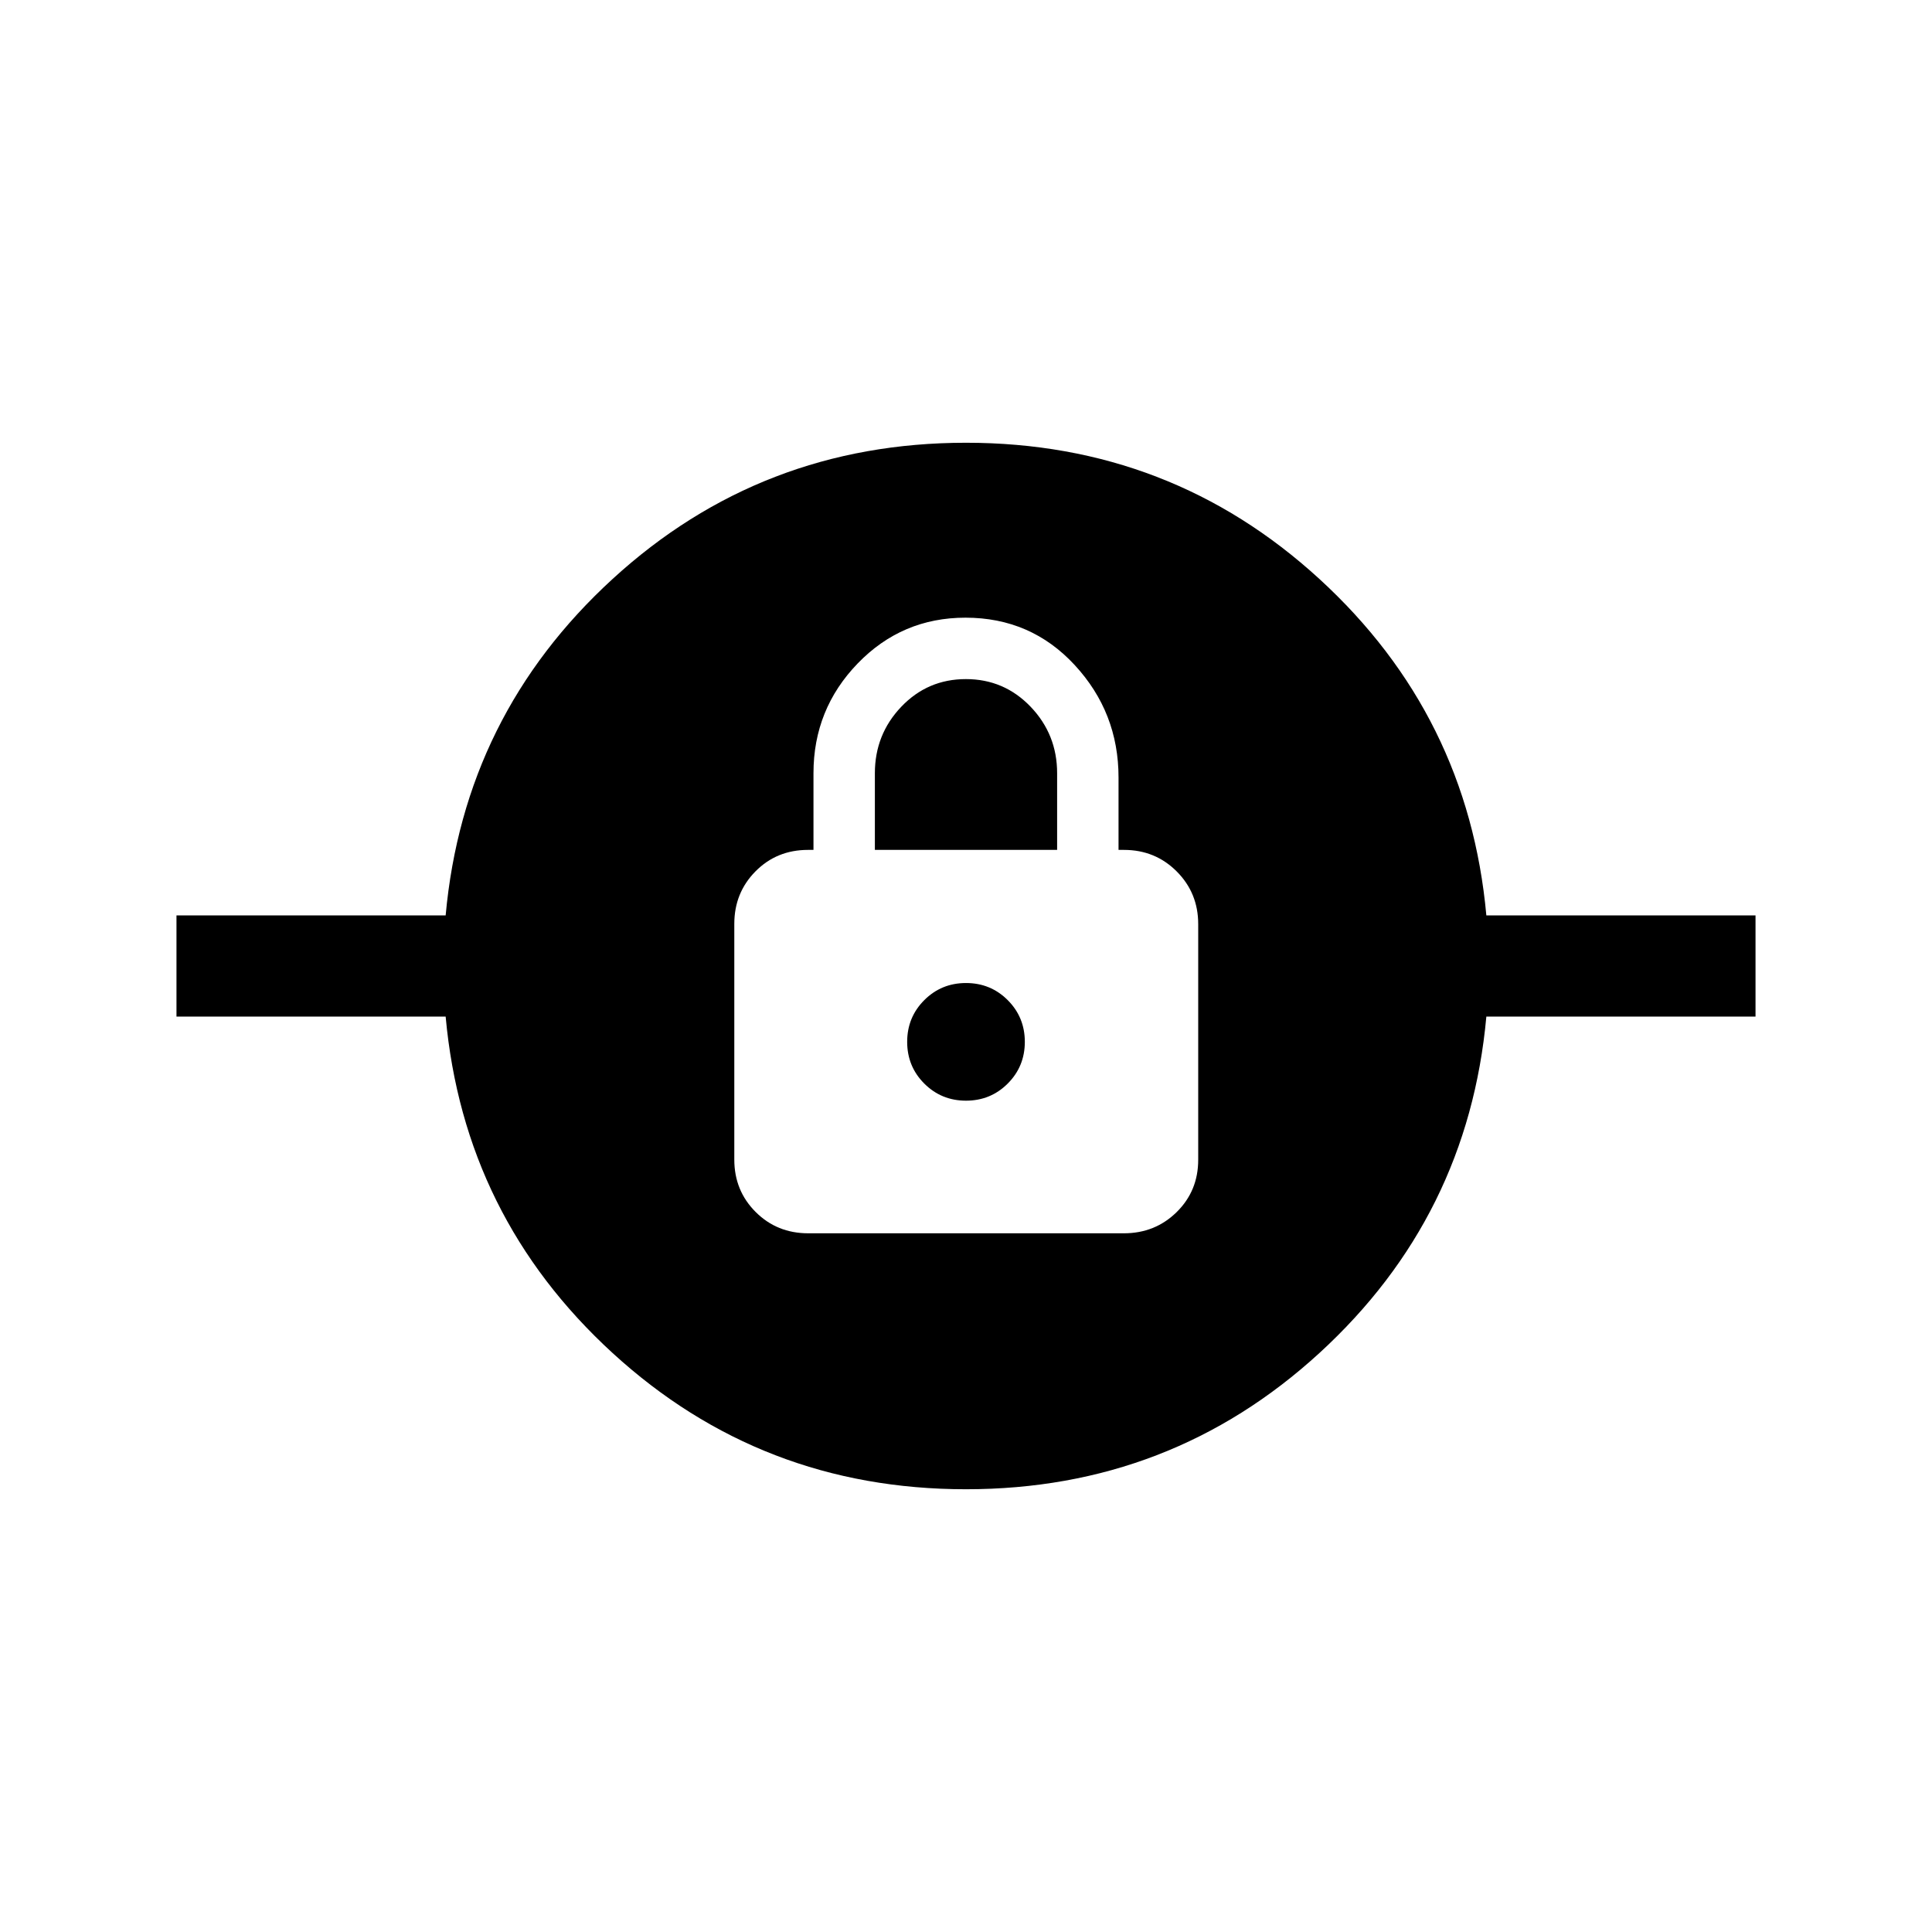 <svg xmlns="http://www.w3.org/2000/svg" height="40" viewBox="0 -960 960 960" width="40"><path d="M480-220q-101.72 0-175.61-67.69-73.9-67.7-82.95-167.18H87.69v-50.26h133.75q9.05-99.48 82.95-167.18Q378.28-740 480-740q101.72 0 175.61 67.69 73.9 67.7 82.95 167.18h133.75v50.26H738.56q-9.05 99.48-82.95 167.18Q581.72-220 480-220Zm-78.41-127.18h156.85q15.51 0 26.23-10.53 10.71-10.54 10.71-25.98v-117.15q0-15.44-10.68-26.15-10.69-10.7-26.19-10.7h-2.72v-36q0-32.28-21.76-55.83-21.76-23.56-54.29-23.56-31.56 0-53.55 22.73-21.98 22.73-21.98 54.56v38.1h-2.72q-15.54 0-26.08 10.65t-10.54 26.09v117.15q0 15.44 10.61 26.03 10.6 10.59 26.11 10.59Zm78.41-65.9q-12.23 0-20.73-8.5t-8.5-20.73q0-12.23 8.5-20.73t20.73-8.5q12.23 0 20.73 8.5t8.5 20.73q0 12.23-8.5 20.73t-20.73 8.5Zm-45.28-124.61v-38.1q0-19.26 13.11-33.02 13.11-13.75 32.12-13.75 19.01 0 32.17 13.75 13.16 13.76 13.16 33.02v38.1h-90.56Z"/></svg>